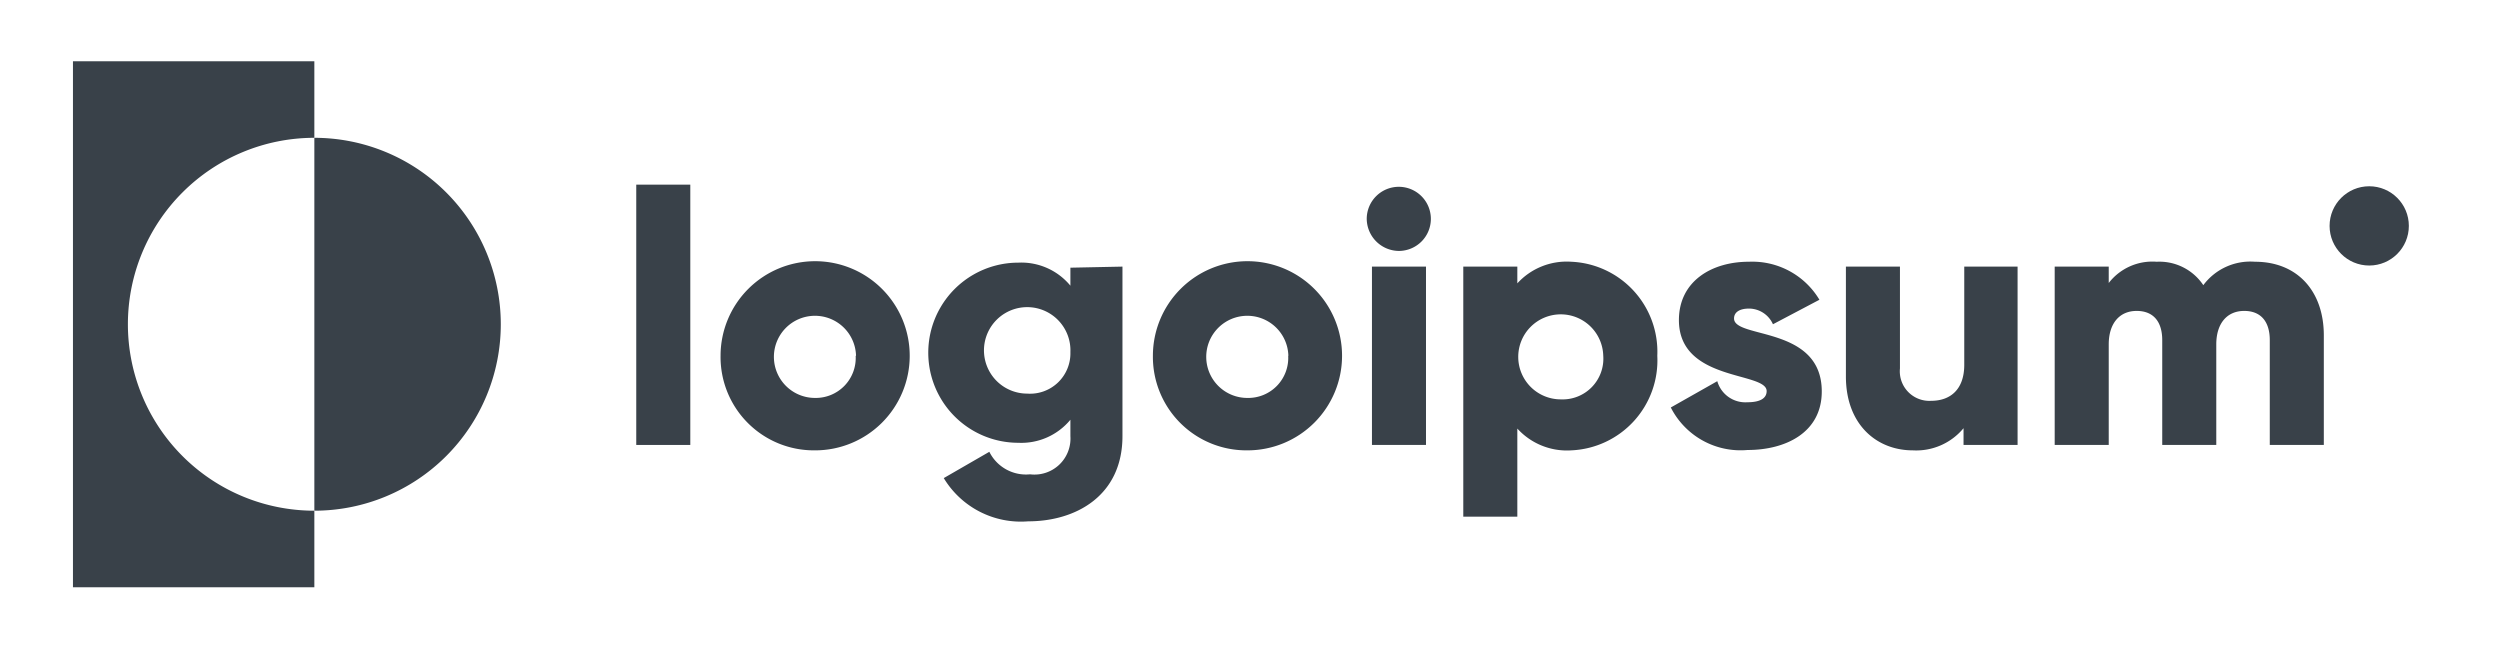 <svg width="138.78" height="37" xmlns="http://www.w3.org/2000/svg">
 <title>logo-5</title>

 <g>
  <title>Layer 1</title>
  <path id="svg_1" fill="#394149" d="m35.32,10.25l3,0l0,14.45l-3,0l0,-14.45z"/>
  <path id="svg_2" fill="#394149" d="m40,19.75a5.25,5.25 0 1 1 5.22,5.25a5.18,5.18 0 0 1 -5.22,-5.25zm7.52,0a2.28,2.28 0 1 0 -2.28,2.34a2.22,2.22 0 0 0 2.26,-2.34l0.02,0z"/>
  <path id="svg_3" fill="#394149" d="m62.31,14.8l0,9.41c0,3.32 -2.6,4.73 -5.23,4.73a5,5 0 0 1 -4.69,-2.4l2.53,-1.46a2.27,2.27 0 0 0 2.26,1.25a2,2 0 0 0 2.24,-2.12l0,-0.91a3.53,3.53 0 0 1 -2.89,1.28a5,5 0 0 1 0,-10a3.53,3.53 0 0 1 2.89,1.28l0,-1l2.89,-0.06zm-2.89,4.75a2.4,2.4 0 1 0 -2.4,2.3a2.24,2.24 0 0 0 2.4,-2.3z"/>
  <path id="svg_4" fill="#394149" d="m64,19.75a5.25,5.25 0 1 1 5.24,5.25a5.19,5.19 0 0 1 -5.24,-5.25zm7.52,0a2.28,2.28 0 1 0 -2.27,2.34a2.22,2.22 0 0 0 2.26,-2.34l0.01,0z"/>
  <path id="svg_5" fill="#394149" d="m75.87,12.15a1.78,1.78 0 1 1 1.78,1.78a1.8,1.8 0 0 1 -1.78,-1.78zm0.29,2.65l3,0l0,9.9l-3,0l0,-9.9z"/>
  <path id="svg_6" fill="#394149" d="m92,19.75a5,5 0 0 1 -4.77,5.25a3.72,3.72 0 0 1 -3,-1.21l0,4.89l-3,0l0,-13.88l3,0l0,0.93a3.71,3.71 0 0 1 3,-1.2a5,5 0 0 1 4.77,5.22zm-3,0a2.36,2.36 0 1 0 -2.35,2.42a2.26,2.26 0 0 0 2.35,-2.42z"/>
  <path id="svg_7" fill="#394149" d="m101.13,21.73c0,2.28 -2,3.25 -4.12,3.25a4.34,4.34 0 0 1 -4.26,-2.36l2.58,-1.46a1.62,1.62 0 0 0 1.67,1.17c0.71,0 1.07,-0.22 1.07,-0.62c0,-1.09 -4.87,-0.51 -4.87,-3.94c0,-2.16 1.82,-3.24 3.88,-3.24a4.34,4.34 0 0 1 3.92,2.11l-2.58,1.36a1.46,1.46 0 0 0 -1.33,-0.87c-0.52,0 -0.83,0.2 -0.83,0.55c0,1.14 4.87,0.39 4.87,4.05z"/>
  <path id="svg_8" fill="#394149" d="m112,14.8l0,9.9l-3,0l0,-0.93a3.41,3.41 0 0 1 -2.82,1.23c-2,0 -3.71,-1.43 -3.71,-4.1l0,-6.1l3,0l0,5.65a1.64,1.64 0 0 0 1.73,1.8c1.08,0 1.84,-0.64 1.84,-2l0,-5.45l2.96,0z"/>
  <path id="svg_9" fill="#394149" d="m129,18.62l0,6.08l-3,0l0,-5.82c0,-1 -0.47,-1.62 -1.42,-1.62s-1.55,0.69 -1.55,1.86l0,5.58l-3,0l0,-5.82c0,-1 -0.47,-1.62 -1.42,-1.62s-1.55,0.69 -1.55,1.86l0,5.58l-3,0l0,-9.9l3,0l0,0.91a3.06,3.06 0 0 1 2.66,-1.18a2.93,2.93 0 0 1 2.59,1.3a3.26,3.26 0 0 1 2.87,-1.3c2.34,0 3.82,1.62 3.82,4.09z"/>
  <path id="svg_10" fill="#394149" d="m17.45,7.65l0,-4.25l-13.4,0l0,29.2l13.4,0l0,-4.25a10.35,10.35 0 0 1 0,-20.7z"/>
  <path id="svg_11" fill="#394149" d="m17.45,7.65l0,20.7a10.35,10.35 0 0 0 0,-20.7z"/>
  <circle id="svg_12" fill="#394149" r="2.2" cy="12.54" cx="131.52"/>
 </g>
</svg>